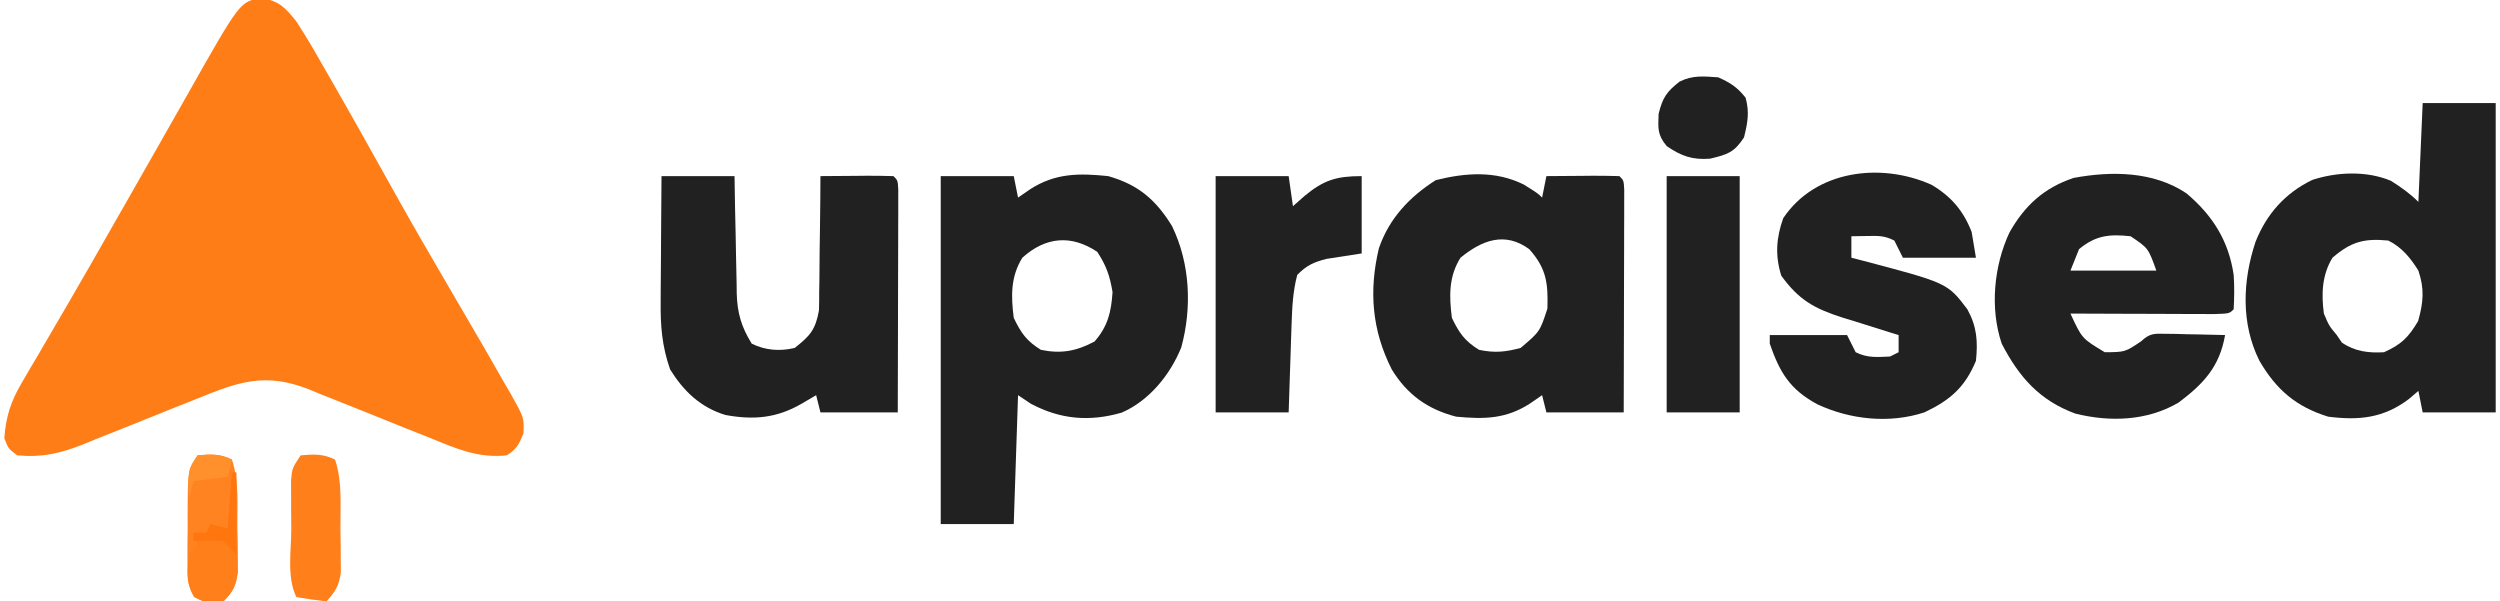 <?xml version="1.0" encoding="UTF-8"?>
<svg version="1.1" xmlns="http://www.w3.org/2000/svg" width="582" height="140">
<path d="M0 0 C4.113 0.565 5.703 2.312 8.188 5.438 C10.489 8.933 12.558 12.549 14.625 16.188 C15.234 17.245 15.843 18.303 16.471 19.393 C21.36 27.911 26.152 36.484 30.929 45.066 C34.989 52.348 39.154 59.561 43.375 66.75 C45.65 70.643 47.92 74.539 50.188 78.438 C50.748 79.398 51.308 80.358 51.885 81.347 C53.481 84.097 55.056 86.859 56.625 89.625 C57.104 90.445 57.583 91.264 58.077 92.109 C61.223 97.722 61.223 97.722 61.043 101.375 C60.017 103.849 59.471 104.991 57.188 106.438 C50.587 107.159 45.547 104.945 39.504 102.465 C37.421 101.64 35.339 100.815 33.256 99.99 C29.997 98.684 26.741 97.371 23.487 96.052 C20.332 94.779 17.169 93.527 14.004 92.277 C13.039 91.878 12.074 91.48 11.08 91.069 C1.003 87.111 -5.199 89.269 -14.938 93.254 C-16.88 94.026 -18.823 94.797 -20.766 95.568 C-23.795 96.784 -26.823 98.004 -29.85 99.229 C-32.791 100.416 -35.739 101.586 -38.688 102.754 C-39.584 103.123 -40.48 103.491 -41.403 103.871 C-46.804 106.002 -50.998 106.983 -56.812 106.438 C-58.875 104.875 -58.875 104.875 -59.812 102.438 C-59.429 97.424 -58.314 93.929 -55.777 89.613 C-55.141 88.517 -54.505 87.421 -53.85 86.291 C-53.15 85.111 -52.45 83.93 -51.75 82.75 C-51.024 81.507 -50.3 80.262 -49.576 79.018 C-48.074 76.434 -46.566 73.854 -45.054 71.276 C-41.591 65.358 -38.206 59.396 -34.812 53.438 C-33.824 51.708 -32.835 49.979 -31.846 48.25 C-29.075 43.405 -26.31 38.556 -23.557 33.701 C-22.115 31.16 -20.672 28.621 -19.228 26.082 C-18.546 24.882 -17.866 23.681 -17.187 22.48 C-4.913 0.764 -4.913 0.764 0 0 Z " fill="#FF7D17" transform="translate(60.812,-0.438)"/>
<path d="M0 0 C5.61 0 11.22 0 17 0 C17.33 1.65 17.66 3.3 18 5 C19.392 4.041 19.392 4.041 20.812 3.062 C26.654 -0.717 32.213 -0.703 39 0 C45.996 2 50.068 5.486 53.844 11.621 C58.052 20.28 58.543 30.571 56 39.875 C53.43 46.247 48.513 52.303 42.125 55.062 C34.616 57.231 27.849 56.634 21 53 C20.01 52.34 19.02 51.68 18 51 C17.67 60.9 17.34 70.8 17 81 C11.39 81 5.78 81 0 81 C0 54.27 0 27.54 0 0 Z M19 19 C16.256 23.441 16.352 27.931 17 33 C18.714 36.555 19.975 38.363 23.312 40.438 C28.018 41.422 31.59 40.752 35.812 38.5 C38.902 34.969 39.695 31.637 40 27 C39.381 23.224 38.529 20.804 36.438 17.625 C30.358 13.572 24.402 14.125 19 19 Z " fill="#212121" transform="translate(219,41)"/>
<path d="M0 0 C5.61 0 11.22 0 17 0 C17 23.76 17 47.52 17 72 C11.39 72 5.78 72 0 72 C-0.33 70.35 -0.66 68.7 -1 67 C-1.722 67.619 -2.444 68.237 -3.188 68.875 C-9.091 73.336 -14.786 73.919 -22 73 C-29.469 70.699 -34.104 66.698 -38 60 C-42.363 51.274 -41.921 41.335 -38.91 32.289 C-36.329 25.796 -32.008 20.943 -25.703 17.887 C-19.951 16 -13.039 15.726 -7.41 18.086 C-5.076 19.547 -2.949 21.051 -1 23 C-0.67 15.41 -0.34 7.82 0 0 Z M-21 36 C-23.444 40 -23.612 44.428 -23 49 C-21.809 51.82 -21.809 51.82 -20 54 C-19.412 54.866 -19.412 54.866 -18.812 55.75 C-15.79 57.835 -12.579 58.21 -9 58 C-4.931 56.158 -3.348 54.584 -1.062 50.75 C0.166 46.414 0.448 43.283 -1 39 C-2.835 36.046 -4.836 33.582 -8 32 C-13.666 31.455 -16.666 32.271 -21 36 Z " fill="#212121" transform="translate(564,24)"/>
<path d="M0 0 C3.312 2.062 3.312 2.062 4.312 3.062 C4.643 1.413 4.973 -0.237 5.312 -1.938 C8.125 -1.964 10.937 -1.984 13.75 -2 C14.954 -2.013 14.954 -2.013 16.182 -2.025 C18.225 -2.034 20.269 -1.99 22.312 -1.938 C23.312 -0.938 23.312 -0.938 23.433 1.233 C23.431 2.19 23.428 3.147 23.426 4.133 C23.426 5.214 23.426 6.295 23.426 7.409 C23.421 8.585 23.415 9.761 23.41 10.973 C23.409 12.17 23.407 13.367 23.406 14.6 C23.4 18.442 23.388 22.283 23.375 26.125 C23.37 28.722 23.365 31.319 23.361 33.916 C23.35 40.298 23.333 46.68 23.312 53.062 C17.372 53.062 11.432 53.062 5.312 53.062 C4.817 51.083 4.817 51.083 4.312 49.062 C3.384 49.702 2.456 50.341 1.5 51 C-4.104 54.626 -9.177 54.673 -15.688 54.062 C-22.356 52.341 -27.098 48.932 -30.688 43.062 C-35.305 33.942 -36.035 24.789 -33.688 14.875 C-31.314 7.935 -26.558 2.884 -20.438 -1 C-13.491 -2.737 -6.559 -3.232 0 0 Z M-14.688 17.062 C-17.451 21.48 -17.333 26.01 -16.688 31.062 C-14.974 34.617 -13.712 36.425 -10.375 38.5 C-6.748 39.259 -4.272 39.023 -0.688 38.062 C3.8 34.265 3.8 34.265 5.551 28.891 C5.718 23.085 5.373 19.574 1.312 15.062 C-4.336 10.92 -9.685 12.969 -14.688 17.062 Z " fill="#212121" transform="translate(354.688,42.938)"/>
<path d="M0 0 C5.61 0 11.22 0 17 0 C17.037 2.313 17.075 4.625 17.113 7.008 C17.16 9.262 17.211 11.516 17.262 13.77 C17.296 15.329 17.324 16.889 17.346 18.448 C17.38 20.698 17.433 22.946 17.488 25.195 C17.495 25.886 17.501 26.577 17.508 27.289 C17.645 31.878 18.585 35.097 21 39 C24.158 40.579 27.607 40.819 31 40 C34.566 37.215 35.872 35.735 36.659 31.219 C36.7 29.765 36.715 28.31 36.707 26.855 C36.722 26.086 36.737 25.316 36.753 24.523 C36.796 22.077 36.805 19.633 36.812 17.188 C36.836 15.524 36.861 13.861 36.889 12.197 C36.951 8.131 36.984 4.066 37 0 C39.813 -0.027 42.625 -0.047 45.438 -0.062 C46.641 -0.075 46.641 -0.075 47.869 -0.088 C49.913 -0.097 51.957 -0.052 54 0 C55 1 55 1 55.12 3.17 C55.118 4.127 55.116 5.084 55.114 6.071 C55.113 7.152 55.113 8.233 55.113 9.346 C55.108 10.522 55.103 11.698 55.098 12.91 C55.096 14.107 55.095 15.304 55.093 16.538 C55.088 20.379 55.075 24.221 55.062 28.062 C55.057 30.66 55.053 33.257 55.049 35.854 C55.038 42.236 55.02 48.618 55 55 C49.06 55 43.12 55 37 55 C36.505 53.02 36.505 53.02 36 51 C34.907 51.639 33.814 52.279 32.688 52.938 C26.867 56.342 21.476 56.824 14.879 55.609 C9.086 53.848 5.168 50.103 2 45 C0.091 39.54 -0.27 34.759 -0.195 29.004 C-0.192 28.17 -0.19 27.337 -0.187 26.478 C-0.176 23.839 -0.151 21.201 -0.125 18.562 C-0.115 16.764 -0.106 14.965 -0.098 13.166 C-0.077 8.777 -0.038 4.389 0 0 Z " fill="#212121" transform="translate(154,41)"/>
<path d="M0 0 C6.141 5.186 9.835 11.078 11 19 C11.184 21.723 11.144 24.262 11 27 C10 28 10 28 6.49 28.114 C4.93 28.113 3.369 28.108 1.809 28.098 C0.989 28.096 0.169 28.095 -0.676 28.093 C-3.305 28.088 -5.934 28.075 -8.562 28.062 C-10.34 28.057 -12.118 28.053 -13.896 28.049 C-18.264 28.038 -22.632 28.021 -27 28 C-24.324 33.812 -24.324 33.812 -19 37 C-14.283 36.969 -14.283 36.969 -10.553 34.464 C-8.535 32.562 -7.502 32.649 -4.77 32.707 C-3.967 32.717 -3.165 32.726 -2.338 32.736 C-1.505 32.761 -0.671 32.787 0.188 32.812 C1.455 32.833 1.455 32.833 2.748 32.854 C4.832 32.889 6.916 32.943 9 33 C7.72 40.371 4.01 44.324 -1.805 48.703 C-9.087 53.005 -17.8 53.3 -25.891 51.277 C-34.21 48.201 -38.984 42.77 -43 35 C-45.785 26.785 -44.825 16.859 -41.195 9.117 C-37.664 2.863 -33.165 -1.286 -26.234 -3.586 C-17.372 -5.228 -7.656 -5.121 0 0 Z M-25 13 C-25.66 14.65 -26.32 16.3 -27 18 C-20.4 18 -13.8 18 -7 18 C-8.879 12.761 -8.879 12.761 -13 10 C-17.935 9.462 -21.129 9.793 -25 13 Z " fill="#212121" transform="translate(509,45)"/>
<path d="M0 0 C4.573 2.686 7.452 6.054 9.375 11 C9.87 13.97 9.87 13.97 10.375 17 C4.765 17 -0.845 17 -6.625 17 C-7.285 15.68 -7.945 14.36 -8.625 13 C-10.912 11.856 -12.218 11.897 -14.75 11.938 C-16.668 11.968 -16.668 11.968 -18.625 12 C-18.625 13.65 -18.625 15.3 -18.625 17 C-17.959 17.17 -17.292 17.34 -16.605 17.516 C3.736 22.864 3.736 22.864 8.375 29 C10.592 33.012 10.845 36.461 10.375 41 C7.83 47.151 4.371 50.166 -1.625 53 C-9.752 55.669 -18.906 54.691 -26.539 51.121 C-32.914 47.695 -35.302 43.721 -37.625 37 C-37.625 36.34 -37.625 35.68 -37.625 35 C-31.685 35 -25.745 35 -19.625 35 C-18.965 36.32 -18.305 37.64 -17.625 39 C-14.886 40.37 -12.654 40.126 -9.625 40 C-8.635 39.505 -8.635 39.505 -7.625 39 C-7.625 37.68 -7.625 36.36 -7.625 35 C-8.54 34.721 -8.54 34.721 -9.473 34.437 C-12.258 33.578 -15.035 32.696 -17.812 31.812 C-18.772 31.521 -19.732 31.229 -20.721 30.928 C-27.3 28.81 -30.861 26.817 -34.938 21.188 C-36.42 16.471 -36.11 12.375 -34.5 7.812 C-27.06 -3.348 -11.832 -5.276 0 0 Z " fill="#212121" transform="translate(449.625,43)"/>
<path d="M0 0 C5.61 0 11.22 0 17 0 C17.33 2.31 17.66 4.62 18 7 C18.887 6.216 19.774 5.433 20.688 4.625 C25.147 0.929 28.097 0 34 0 C34 5.94 34 11.88 34 18 C31.266 18.423 28.531 18.846 25.797 19.27 C22.774 20.059 21.183 20.772 19 23 C17.994 26.786 17.813 30.491 17.684 34.395 C17.642 35.597 17.6 36.799 17.557 38.037 C17.517 39.283 17.478 40.529 17.438 41.812 C17.394 43.078 17.351 44.343 17.307 45.646 C17.201 48.764 17.1 51.882 17 55 C11.39 55 5.78 55 0 55 C0 36.85 0 18.7 0 0 Z " fill="#212121" transform="translate(283,41)"/>
<path d="M0 0 C5.61 0 11.22 0 17 0 C17 18.15 17 36.3 17 55 C11.39 55 5.78 55 0 55 C0 36.85 0 18.7 0 0 Z " fill="#212121" transform="translate(388,41)"/>
<path d="M0 0 C3.079 -0.257 5.211 -0.394 8 1 C9.714 6.142 9.227 11.555 9.25 16.938 C9.271 18.131 9.291 19.324 9.312 20.553 C9.318 21.699 9.323 22.846 9.328 24.027 C9.342 25.601 9.342 25.601 9.356 27.207 C8.957 30.339 8.098 31.693 6 34 C3.657 33.744 1.322 33.407 -1 33 C-3.281 28.437 -2.185 22.072 -2.188 17.062 C-2.2 15.761 -2.212 14.46 -2.225 13.119 C-2.227 11.875 -2.228 10.63 -2.23 9.348 C-2.235 8.203 -2.239 7.058 -2.243 5.879 C-2 3 -2 3 0 0 Z " fill="#FF801B" transform="translate(70,106)"/>
<path d="M0 0 C3.079 -0.257 5.211 -0.394 8 1 C9.714 6.142 9.227 11.555 9.25 16.938 C9.271 18.131 9.291 19.324 9.312 20.553 C9.318 21.699 9.323 22.846 9.328 24.027 C9.342 25.601 9.342 25.601 9.356 27.207 C8.952 30.376 8.231 31.744 6 34 C3.188 34.492 1.735 34.51 -0.634 32.867 C-2.625 30.146 -2.372 28.031 -2.363 24.688 C-2.363 23.447 -2.362 22.207 -2.361 20.93 C-2.345 19.633 -2.329 18.336 -2.312 17 C-2.316 15.703 -2.319 14.406 -2.322 13.07 C-2.267 3.4 -2.267 3.4 0 0 Z " fill="#FF8421" transform="translate(46,106)"/>
<path d="M0 0 C2.827 1.256 4.47 2.326 6.375 4.75 C7.317 8.141 6.848 10.61 6 14 C3.702 17.493 2.229 17.945 -1.875 18.938 C-5.97 19.258 -8.579 18.362 -12 16 C-14.172 13.356 -13.999 11.97 -13.875 8.5 C-12.926 4.703 -12.027 3.385 -9 1 C-5.936 -0.532 -3.383 -0.229 0 0 Z " fill="#212121" transform="translate(400,18)"/>
<path d="M0 0 C0.33 0 0.66 0 1 0 C1.087 4.25 1.14 8.5 1.188 12.75 C1.225 14.56 1.225 14.56 1.264 16.406 C1.278 18.146 1.278 18.146 1.293 19.922 C1.317 21.524 1.317 21.524 1.341 23.159 C0.956 26.367 0.262 27.725 -2 30 C-4.818 30.493 -6.305 30.383 -8.812 29 C-10.786 25.676 -10.303 22.819 -10 19 C-9.34 18.34 -8.68 17.68 -8 17 C-8.33 16.01 -8.66 15.02 -9 14 C-8.01 14 -7.02 14 -6 14 C-5.67 13.34 -5.34 12.68 -5 12 C-3.68 12.33 -2.36 12.66 -1 13 C-0.67 8.71 -0.34 4.42 0 0 Z " fill="#FF7F1A" transform="translate(54,110)"/>
<path d="M0 0 C3.079 -0.257 5.211 -0.394 8 1 C7.67 2.32 7.34 3.64 7 5 C4.36 5.33 1.72 5.66 -1 6 C-1.33 7.32 -1.66 8.64 -2 10 C-2.25 3.375 -2.25 3.375 0 0 Z " fill="#FF902C" transform="translate(46,106)"/>
<path d="M0 0 C0.33 0 0.66 0 1 0 C1 6.27 1 12.54 1 19 C0.01 18.01 -0.98 17.02 -2 16 C-5.625 15.75 -5.625 15.75 -9 16 C-9 15.34 -9 14.68 -9 14 C-8.01 14 -7.02 14 -6 14 C-5.67 13.34 -5.34 12.68 -5 12 C-3.68 12.33 -2.36 12.66 -1 13 C-0.67 8.71 -0.34 4.42 0 0 Z " fill="#FF750E" transform="translate(54,110)"/>
</svg>
